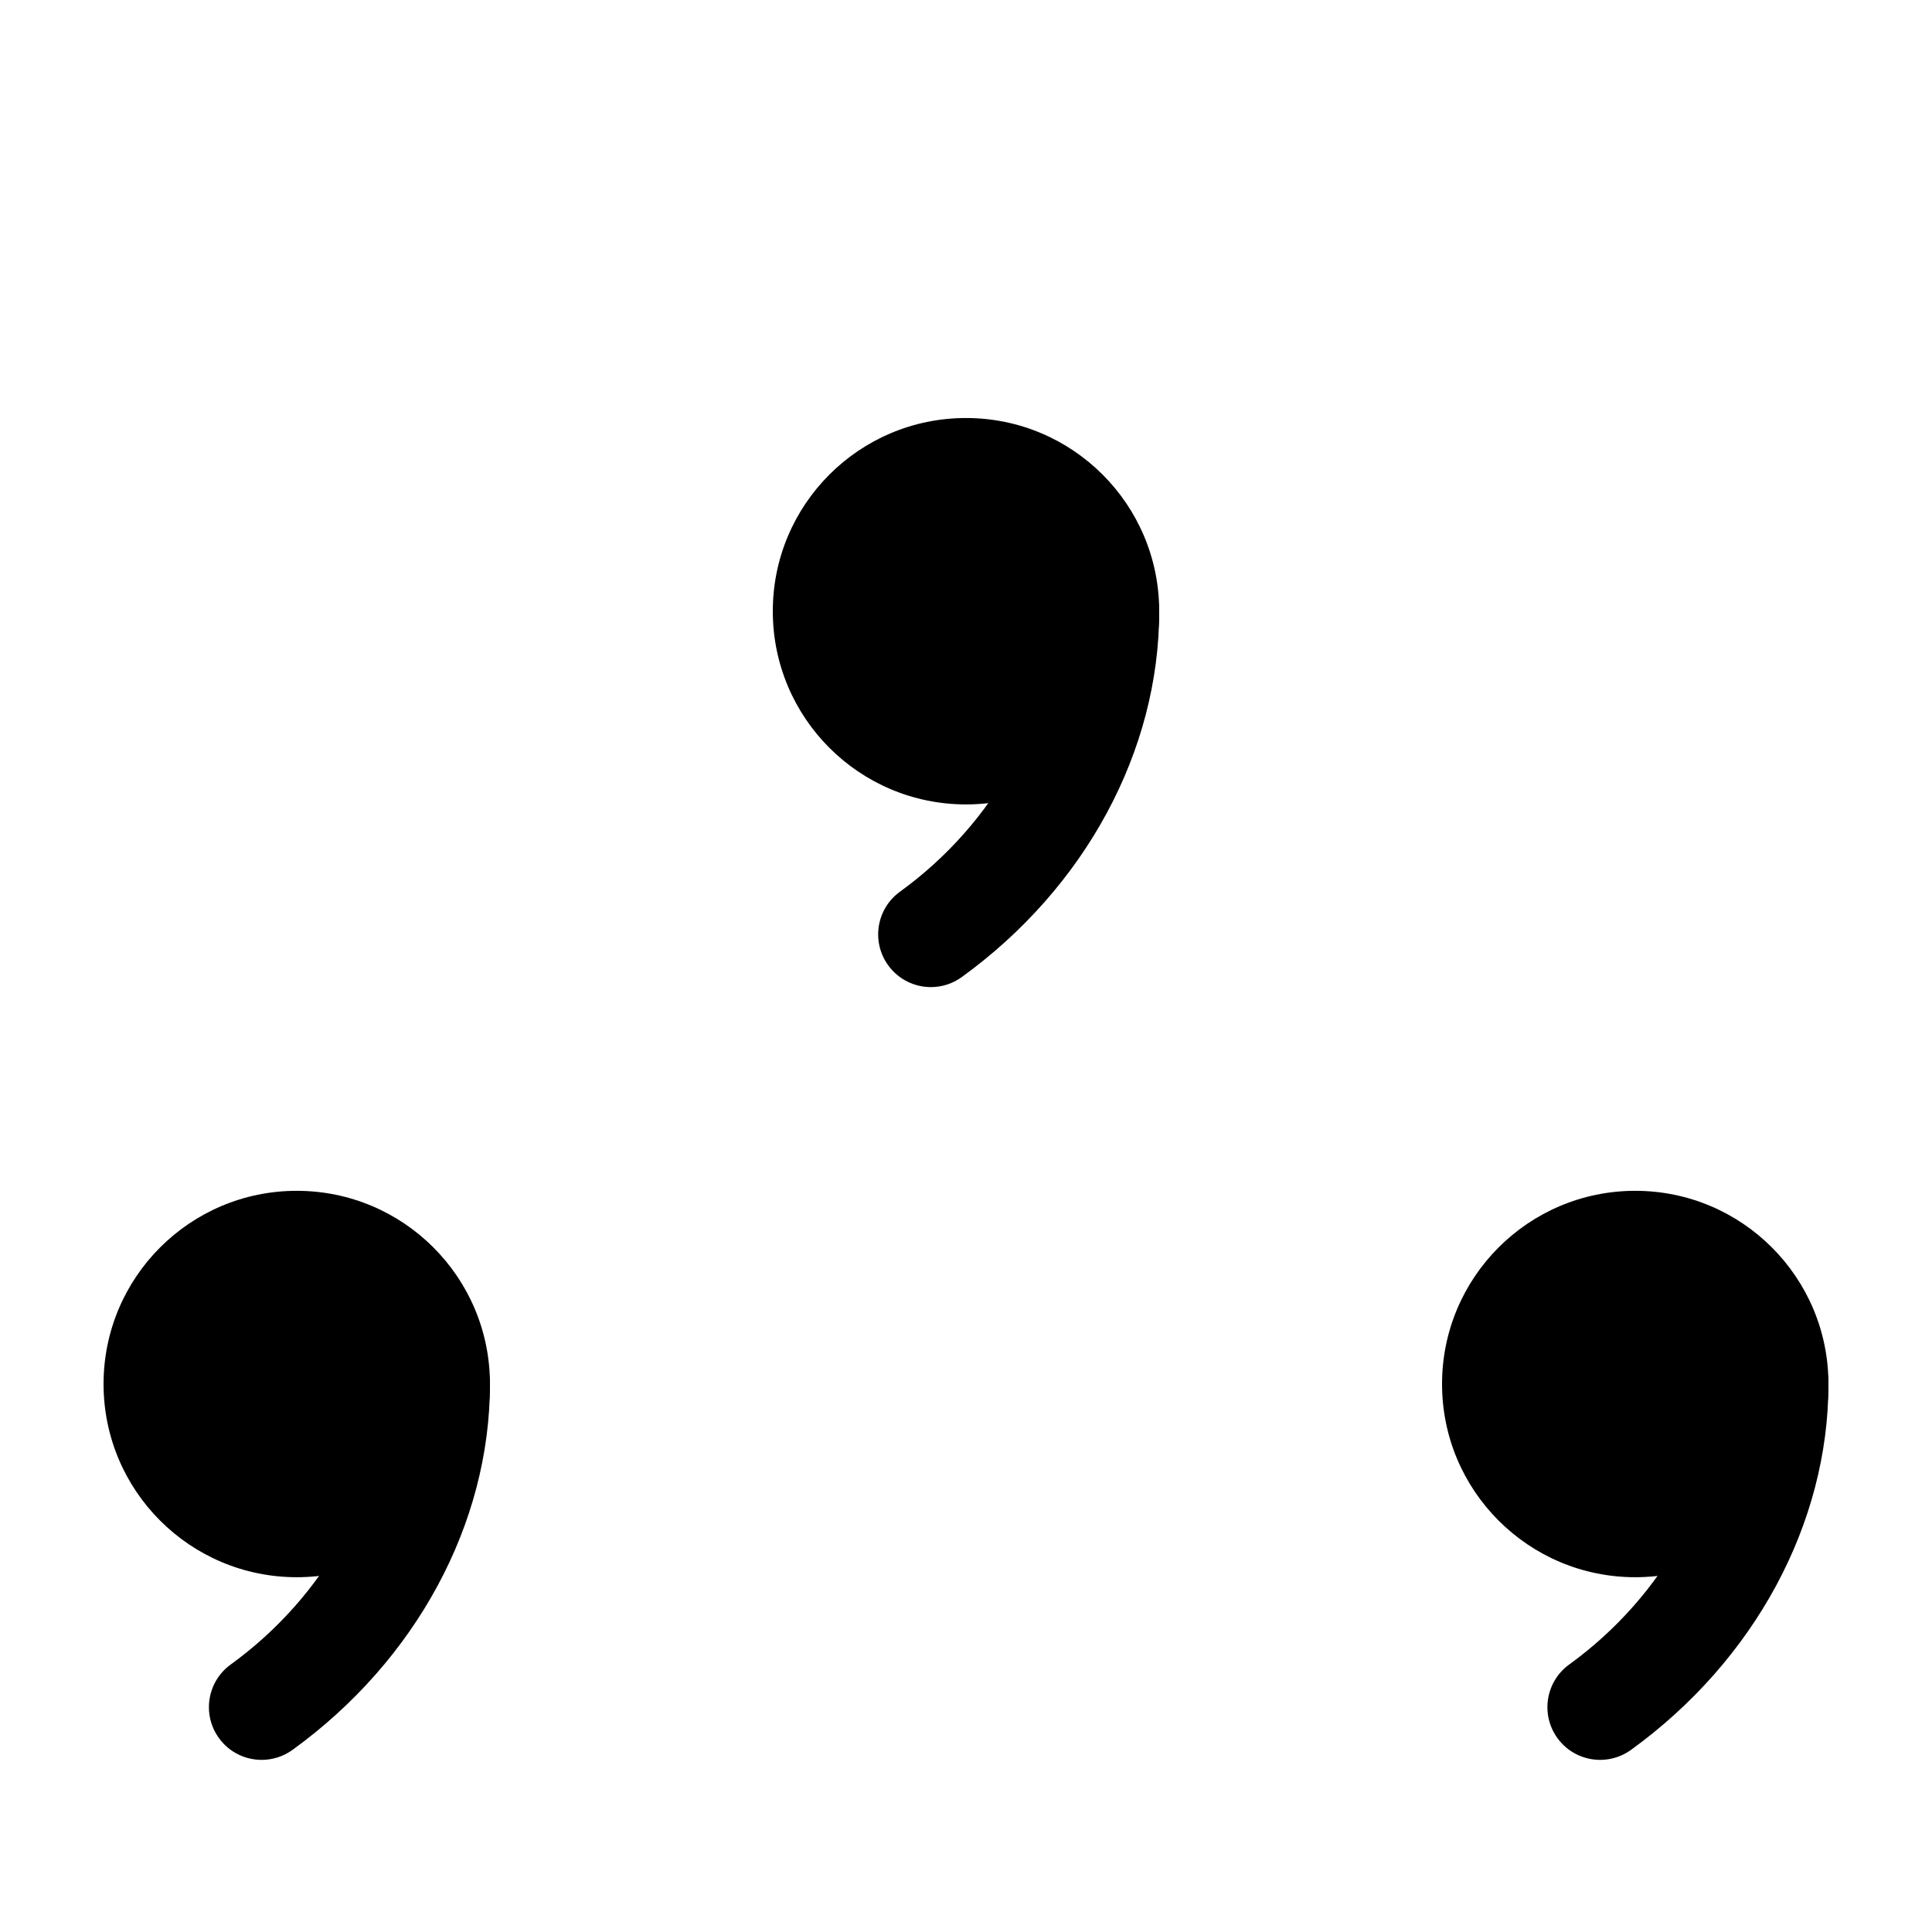 <?xml version="1.0" encoding="utf-8"?>
<!-- Generator: Adobe Illustrator 16.0.3, SVG Export Plug-In . SVG Version: 6.00 Build 0)  -->
<!DOCTYPE svg PUBLIC "-//W3C//DTD SVG 1.1//EN" "http://www.w3.org/Graphics/SVG/1.1/DTD/svg11.dtd">
<svg version="1.1"
	 id="svg2" xmlns:dc="http://purl.org/dc/elements/1.1/" xmlns:cc="http://creativecommons.org/ns#" xmlns:rdf="http://www.w3.org/1999/02/22-rdf-syntax-ns#" xmlns:svg="http://www.w3.org/2000/svg"
	 xmlns="http://www.w3.org/2000/svg" xmlns:xlink="http://www.w3.org/1999/xlink" x="0px" y="0px" width="55px" height="55px"
	 viewBox="0 0 55 55" enable-background="new 0 0 55 55" xml:space="preserve">
<g id="ww_53">
	<g id="g5" transform="translate(0,-11)">
		<g id="ww_50">
			<g id="circle8">
				<circle cx="27.5" cy="28.4" r="5.5"/>
			</g>
			<g id="path10">
				<path d="M26.501,39.101c-0.465,0-0.923-0.216-1.216-0.621c-0.486-0.671-0.336-1.609,0.335-2.095
					C28.322,34.429,30,31.369,30,28.4c0-0.829,0.672-1.5,1.5-1.5s1.5,0.671,1.5,1.5c0,3.974-2.101,7.867-5.62,10.415
					C27.114,39.008,26.806,39.101,26.501,39.101z"/>
			</g>
		</g>
	</g>
	<g id="use12" transform="translate(9.526,5.5)" xlink:href="#ww_50">
		<g id="ww_50_1_">
			<g id="circle8_1_">
				<circle cx="37.026" cy="33.9" r="5.5"/>
			</g>
			<g id="path10_1_">
				<path d="M36.027,44.6c-0.465,0-0.923-0.215-1.216-0.62c-0.486-0.671-0.336-1.609,0.335-2.095c2.701-1.956,4.38-5.016,4.38-7.984
					c0-0.828,0.672-1.5,1.5-1.5s1.5,0.672,1.5,1.5c0,3.973-2.101,7.865-5.62,10.414C36.641,44.507,36.332,44.6,36.027,44.6z"/>
			</g>
		</g>
	</g>
	<g id="use14" transform="translate(-9.526,5.5)" xlink:href="#ww_50">
		<g id="ww_50_2_">
			<g id="circle8_2_">
				<circle cx="17.974" cy="33.9" r="5.5"/>
			</g>
			<g id="path10_2_">
				<path d="M16.975,44.6c-0.465,0-0.923-0.215-1.216-0.62c-0.486-0.671-0.336-1.609,0.335-2.095c2.702-1.956,4.38-5.016,4.38-7.984
					c0-0.828,0.671-1.5,1.5-1.5s1.5,0.672,1.5,1.5c0,3.973-2.101,7.866-5.62,10.414C17.587,44.507,17.28,44.6,16.975,44.6z"/>
			</g>
		</g>
	</g>
</g>
</svg>
